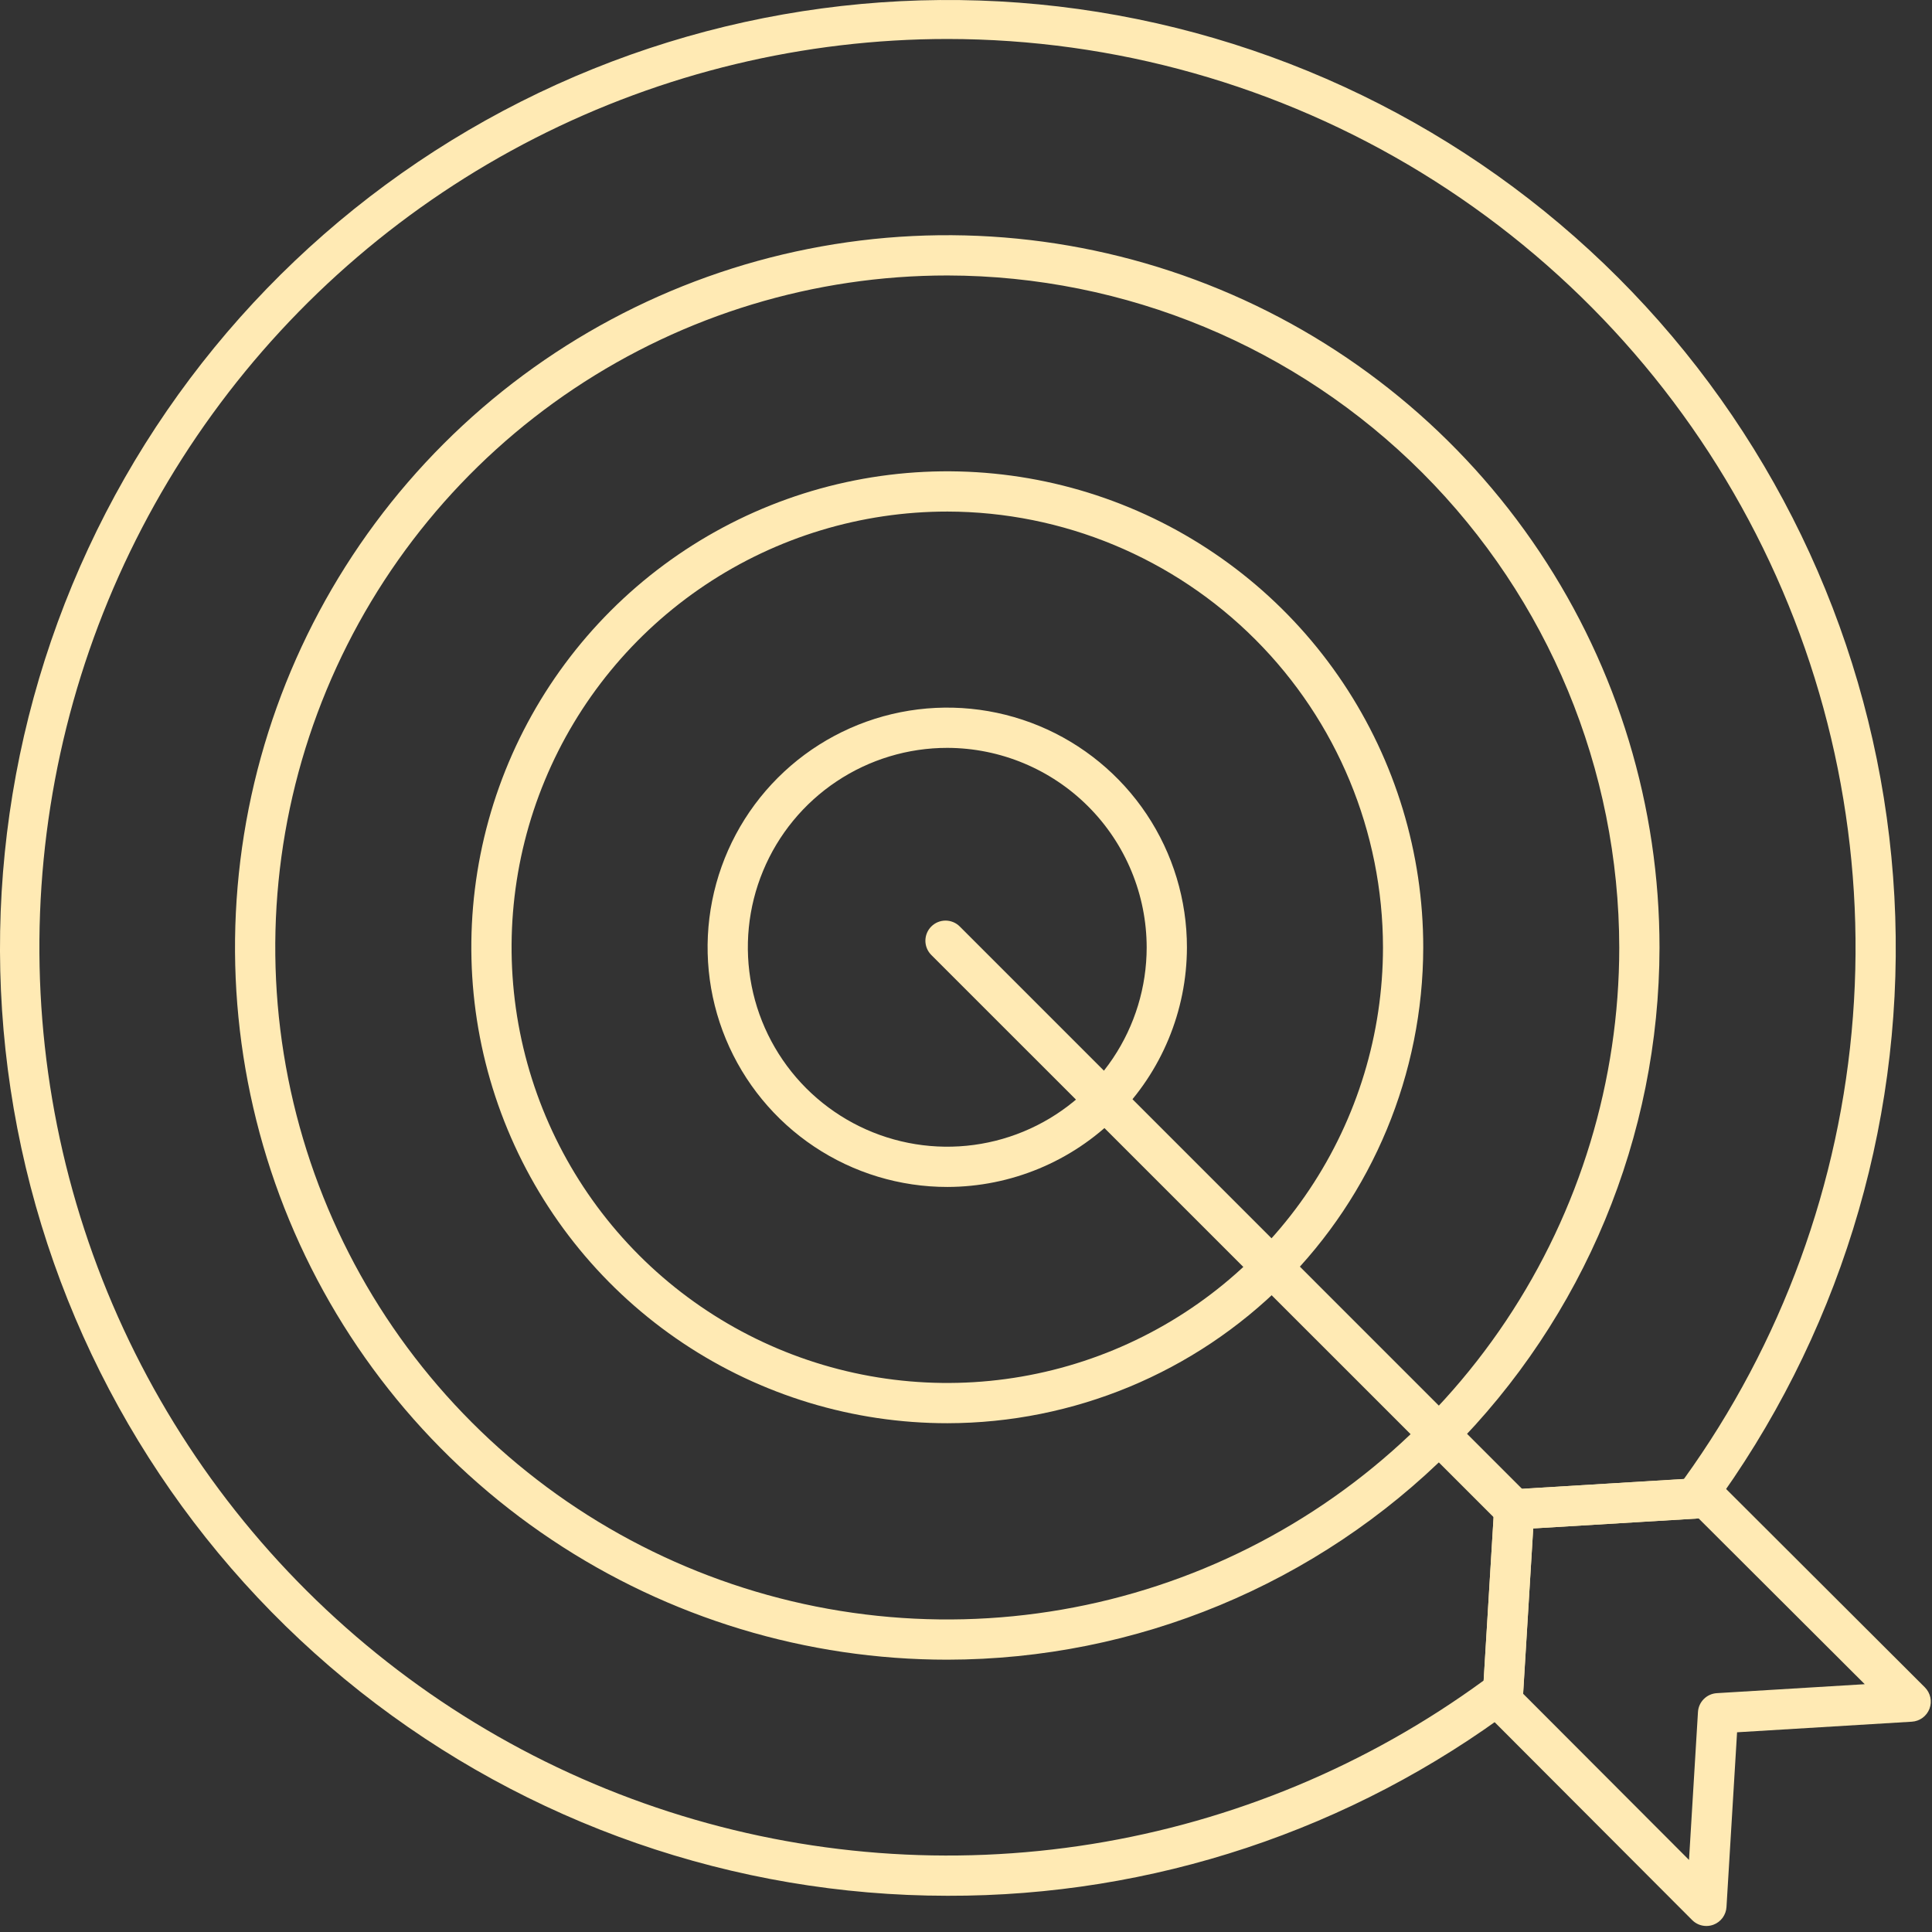 <svg width="96" height="96" viewBox="0 0 96 96" fill="none" xmlns="http://www.w3.org/2000/svg">
<rect x="0" y="0" width="96" height="96" fill="#333333" stroke="none"/>
<path d="M47.08 94.2C36.487 94.196 26.205 90.62 17.894 84.052C9.583 77.483 3.73 68.305 1.278 57.999C-1.173 47.694 -0.079 36.862 4.385 27.256C8.848 17.648 16.419 9.827 25.876 5.053C35.333 0.28 46.122 -1.167 56.502 0.948C66.882 3.063 76.246 8.615 83.082 16.707C89.917 24.799 93.825 34.96 94.174 45.547C94.524 56.135 91.294 66.531 85.006 75.056C84.919 75.174 84.807 75.271 84.679 75.341C84.55 75.411 84.407 75.452 84.261 75.461L76.185 75.947L75.685 84.093C75.676 84.238 75.635 84.379 75.566 84.507C75.497 84.635 75.401 84.746 75.285 84.833C67.152 90.939 57.25 94.227 47.08 94.2ZM47.08 1.937C39.953 1.939 32.927 3.628 26.578 6.867C20.23 10.106 14.738 14.803 10.554 20.573C6.37 26.343 3.611 33.021 2.505 40.062C1.398 47.103 1.975 54.306 4.188 61.081C6.401 67.856 10.187 74.011 15.236 79.041C20.285 84.072 26.453 87.835 33.237 90.022C40.02 92.21 47.225 92.76 54.262 91.627C61.298 90.495 67.967 87.712 73.721 83.506L74.242 74.942C74.257 74.698 74.361 74.469 74.533 74.296C74.706 74.124 74.936 74.02 75.179 74.005L83.671 73.493C88.533 66.753 91.44 58.801 92.071 50.515C92.703 42.228 91.035 33.928 87.251 26.529C83.468 19.129 77.715 12.918 70.627 8.579C63.539 4.24 55.391 1.942 47.08 1.937Z" fill="#FFEAB4"/>
<path d="M47.078 82.469C40.077 82.471 33.233 80.396 27.412 76.508C21.591 72.62 17.053 67.093 14.373 60.626C11.694 54.158 10.992 47.041 12.357 40.175C13.723 33.309 17.094 27.003 22.044 22.052C26.994 17.102 33.301 13.732 40.167 12.367C47.033 11.001 54.15 11.703 60.617 14.383C67.084 17.063 72.612 21.601 76.499 27.422C80.388 33.244 82.462 40.087 82.46 47.088C82.447 56.468 78.715 65.46 72.082 72.092C65.449 78.724 56.458 82.456 47.078 82.469ZM47.078 13.688C40.474 13.686 34.017 15.643 28.525 19.31C23.033 22.978 18.752 28.192 16.223 34.292C13.694 40.393 13.031 47.107 14.318 53.584C15.604 60.062 18.783 66.013 23.451 70.684C28.12 75.355 34.069 78.537 40.546 79.827C47.023 81.117 53.736 80.457 59.839 77.932C65.941 75.406 71.157 71.128 74.827 65.638C78.498 60.147 80.458 53.692 80.46 47.088C80.45 38.236 76.93 29.749 70.672 23.488C64.415 17.227 55.93 13.703 47.078 13.688Z" fill="#FFEAB4"/>
<path d="M47.079 70.719C42.401 70.721 37.827 69.335 33.936 66.737C30.046 64.139 27.013 60.446 25.222 56.124C23.431 51.802 22.962 47.046 23.874 42.457C24.786 37.869 27.039 33.654 30.347 30.346C33.655 27.038 37.87 24.785 42.459 23.873C47.047 22.961 51.803 23.43 56.125 25.221C60.447 27.013 64.141 30.046 66.738 33.936C69.336 37.827 70.722 42.401 70.72 47.079C70.71 53.346 68.217 59.354 63.785 63.785C59.353 68.216 53.346 70.71 47.079 70.719ZM47.079 25.419C42.797 25.417 38.611 26.685 35.049 29.063C31.488 31.44 28.712 34.82 27.072 38.776C25.431 42.731 25.001 47.084 25.834 51.284C26.668 55.484 28.728 59.342 31.754 62.371C34.781 65.4 38.638 67.464 42.837 68.301C47.036 69.138 51.389 68.712 55.346 67.075C59.303 65.438 62.685 62.665 65.066 59.105C67.446 55.546 68.718 51.361 68.72 47.079C68.714 41.34 66.433 35.837 62.376 31.777C58.319 27.716 52.818 25.43 47.079 25.419Z" fill="#FFEAB4"/>
<path d="M47.078 58.979C44.722 58.981 42.418 58.284 40.459 56.976C38.499 55.668 36.971 53.808 36.068 51.632C35.166 49.455 34.929 47.06 35.389 44.749C35.848 42.438 36.982 40.315 38.648 38.649C40.314 36.983 42.437 35.849 44.748 35.389C47.059 34.93 49.454 35.167 51.631 36.069C53.807 36.972 55.667 38.5 56.975 40.459C58.283 42.419 58.98 44.723 58.978 47.079C58.972 50.233 57.716 53.257 55.486 55.487C53.256 57.717 50.232 58.973 47.078 58.979ZM47.078 37.161C45.118 37.159 43.202 37.739 41.572 38.826C39.941 39.913 38.669 41.46 37.918 43.27C37.166 45.08 36.968 47.072 37.349 48.995C37.729 50.917 38.672 52.683 40.056 54.071C41.441 55.458 43.205 56.403 45.127 56.787C47.049 57.171 49.041 56.977 50.853 56.228C52.664 55.48 54.213 54.211 55.303 52.583C56.394 50.954 56.976 49.039 56.978 47.079C56.975 44.453 55.932 41.934 54.076 40.076C52.221 38.217 49.705 37.169 47.078 37.161Z" fill="#FFEAB4"/>
<path d="M84.79 95.701C84.658 95.701 84.528 95.675 84.406 95.625C84.285 95.574 84.175 95.5 84.082 95.407L73.953 85.258C73.853 85.159 73.776 85.039 73.726 84.908C73.676 84.776 73.654 84.635 73.662 84.495L74.242 74.942C74.257 74.698 74.36 74.469 74.533 74.296C74.705 74.123 74.935 74.02 75.179 74.005L84.724 73.425C84.866 73.418 85.007 73.439 85.141 73.489C85.273 73.539 85.395 73.616 85.497 73.715L95.646 83.844C95.782 83.98 95.876 84.153 95.917 84.341C95.957 84.53 95.943 84.726 95.875 84.906C95.806 85.086 95.687 85.243 95.532 85.357C95.377 85.471 95.192 85.538 95 85.55L86.314 86.076L85.788 94.761C85.776 94.953 85.709 95.138 85.595 95.294C85.481 95.449 85.324 95.568 85.144 95.636C85.031 95.679 84.911 95.701 84.79 95.701ZM75.685 84.163L83.926 92.419L84.371 85.07C84.385 84.826 84.489 84.596 84.662 84.423C84.835 84.25 85.065 84.147 85.309 84.132L92.658 83.687L84.404 75.45L81.463 75.627L76.185 75.946L75.685 84.163Z" fill="#FFEAB4"/>
<path d="M75.24 75.997C74.975 75.997 74.721 75.892 74.533 75.704L46.275 47.451C46.088 47.264 45.982 47.009 45.982 46.744C45.983 46.478 46.088 46.224 46.276 46.037C46.463 45.849 46.718 45.744 46.983 45.744C47.248 45.744 47.503 45.849 47.69 46.037L75.94 74.29C76.08 74.43 76.175 74.608 76.214 74.802C76.252 74.996 76.233 75.197 76.157 75.38C76.081 75.562 75.953 75.719 75.789 75.829C75.624 75.938 75.431 75.997 75.233 75.997H75.24Z" fill="#FFEAB4"/>
</svg>
